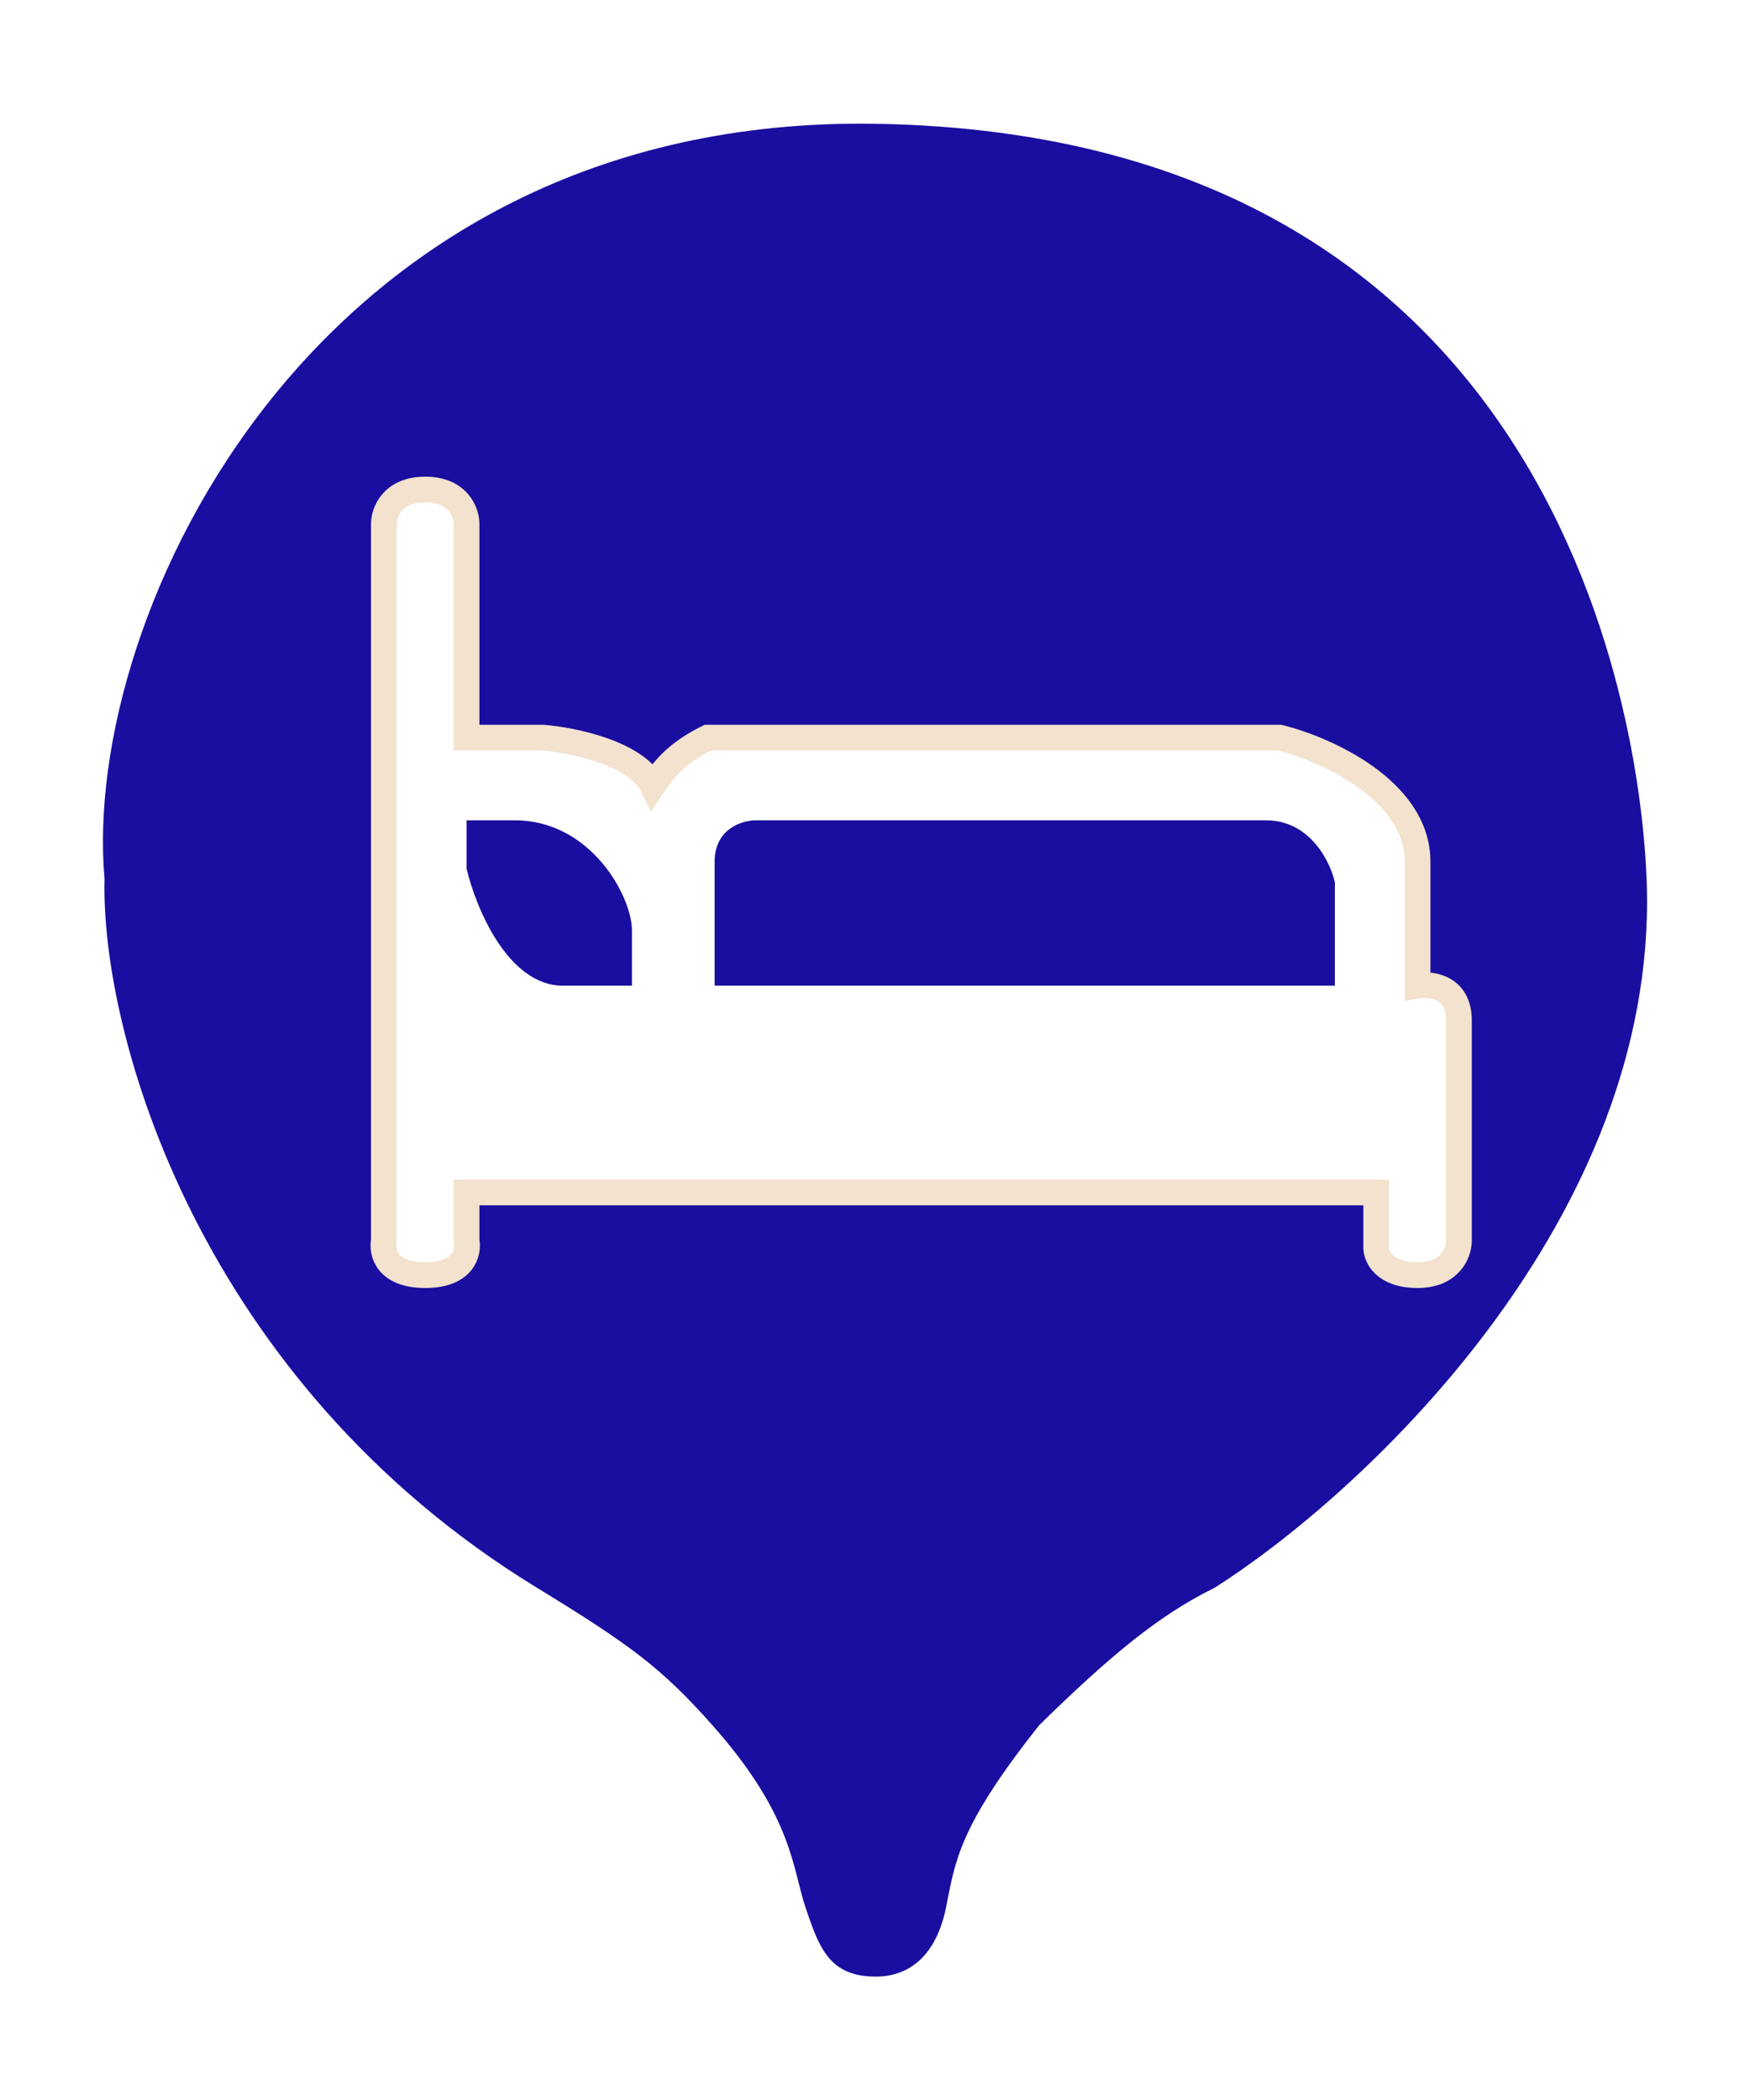 <svg width="60" height="72" viewBox="0 0 68 80" fill="none" xmlns="http://www.w3.org/2000/svg">
<g filter="url(#filter0_d_214_1141)">
<path d="M35.755 72.339C35.392 74.117 34.394 75.005 33.031 75.005C31.215 75.005 30.829 73.873 30.307 72.339C29.784 70.805 29.83 68.783 26.674 65.228C24.701 63.006 23.496 62.117 19.863 59.895C6.757 51.88 2.91 38.415 3.062 32.342C2.154 22.12 11.239 2.655 33.031 3.01C60.276 3.454 63 27.453 63 33.23C63 46.03 51.799 56.34 46.199 59.895C44.02 60.962 42.113 62.562 39.388 65.228C36.21 69.228 36.118 70.561 35.755 72.339Z" fill="#1A0EA0"/>
<path d="M17.129 44.535H52.476V46.677C52.476 47.034 52.797 47.748 54.082 47.748C55.367 47.748 55.689 46.856 55.689 46.409V37.84C55.689 36.555 54.618 36.412 54.082 36.502V31.682C54.082 28.897 50.512 27.308 48.727 26.862H26.501C25.43 27.397 24.895 27.933 24.359 28.736C23.716 27.451 21.235 26.951 20.075 26.862H17.129V18.561C17.129 18.114 16.808 17.222 15.523 17.222C14.237 17.222 13.916 18.114 13.916 18.561V46.409C13.827 46.856 14.023 47.748 15.523 47.748C17.022 47.748 17.219 46.856 17.129 46.409V44.535Z" fill="white" stroke="#F2E2CE"/>
<path d="M50.869 36.502H26.769V31.682C26.769 30.396 27.84 30.075 28.376 30.075H48.191C49.905 30.075 50.69 31.682 50.869 32.485V36.502Z" fill="#1A0EA0"/>
<path d="M23.556 34.359V36.502H23.02H20.878C18.736 36.502 17.486 33.467 17.129 31.95V30.075H19.004C21.949 30.075 23.556 33.021 23.556 34.359Z" fill="#1A0EA0"/>
</g>
<defs>
<filter id="filter0_d_214_1141" x="0" y="0.005" width="68" height="80" filterUnits="userSpaceOnUse" color-interpolation-filters="sRGB">
<feFlood flood-opacity="0" result="BackgroundImageFix"/>
<feColorMatrix in="SourceAlpha" type="matrix" values="0 0 0 0 0 0 0 0 0 0 0 0 0 0 0 0 0 0 127 0" result="hardAlpha"/>
<feOffset dx="1" dy="1"/>
<feGaussianBlur stdDeviation="2"/>
<feComposite in2="hardAlpha" operator="out"/>
<feColorMatrix type="matrix" values="0 0 0 0 0 0 0 0 0 0 0 0 0 0 0 0 0 0 0.5 0"/>
<feBlend mode="normal" in2="BackgroundImageFix" result="effect1_dropShadow_214_1141"/>
<feBlend mode="normal" in="SourceGraphic" in2="effect1_dropShadow_214_1141" result="shape"/>
</filter>
</defs>
</svg>
